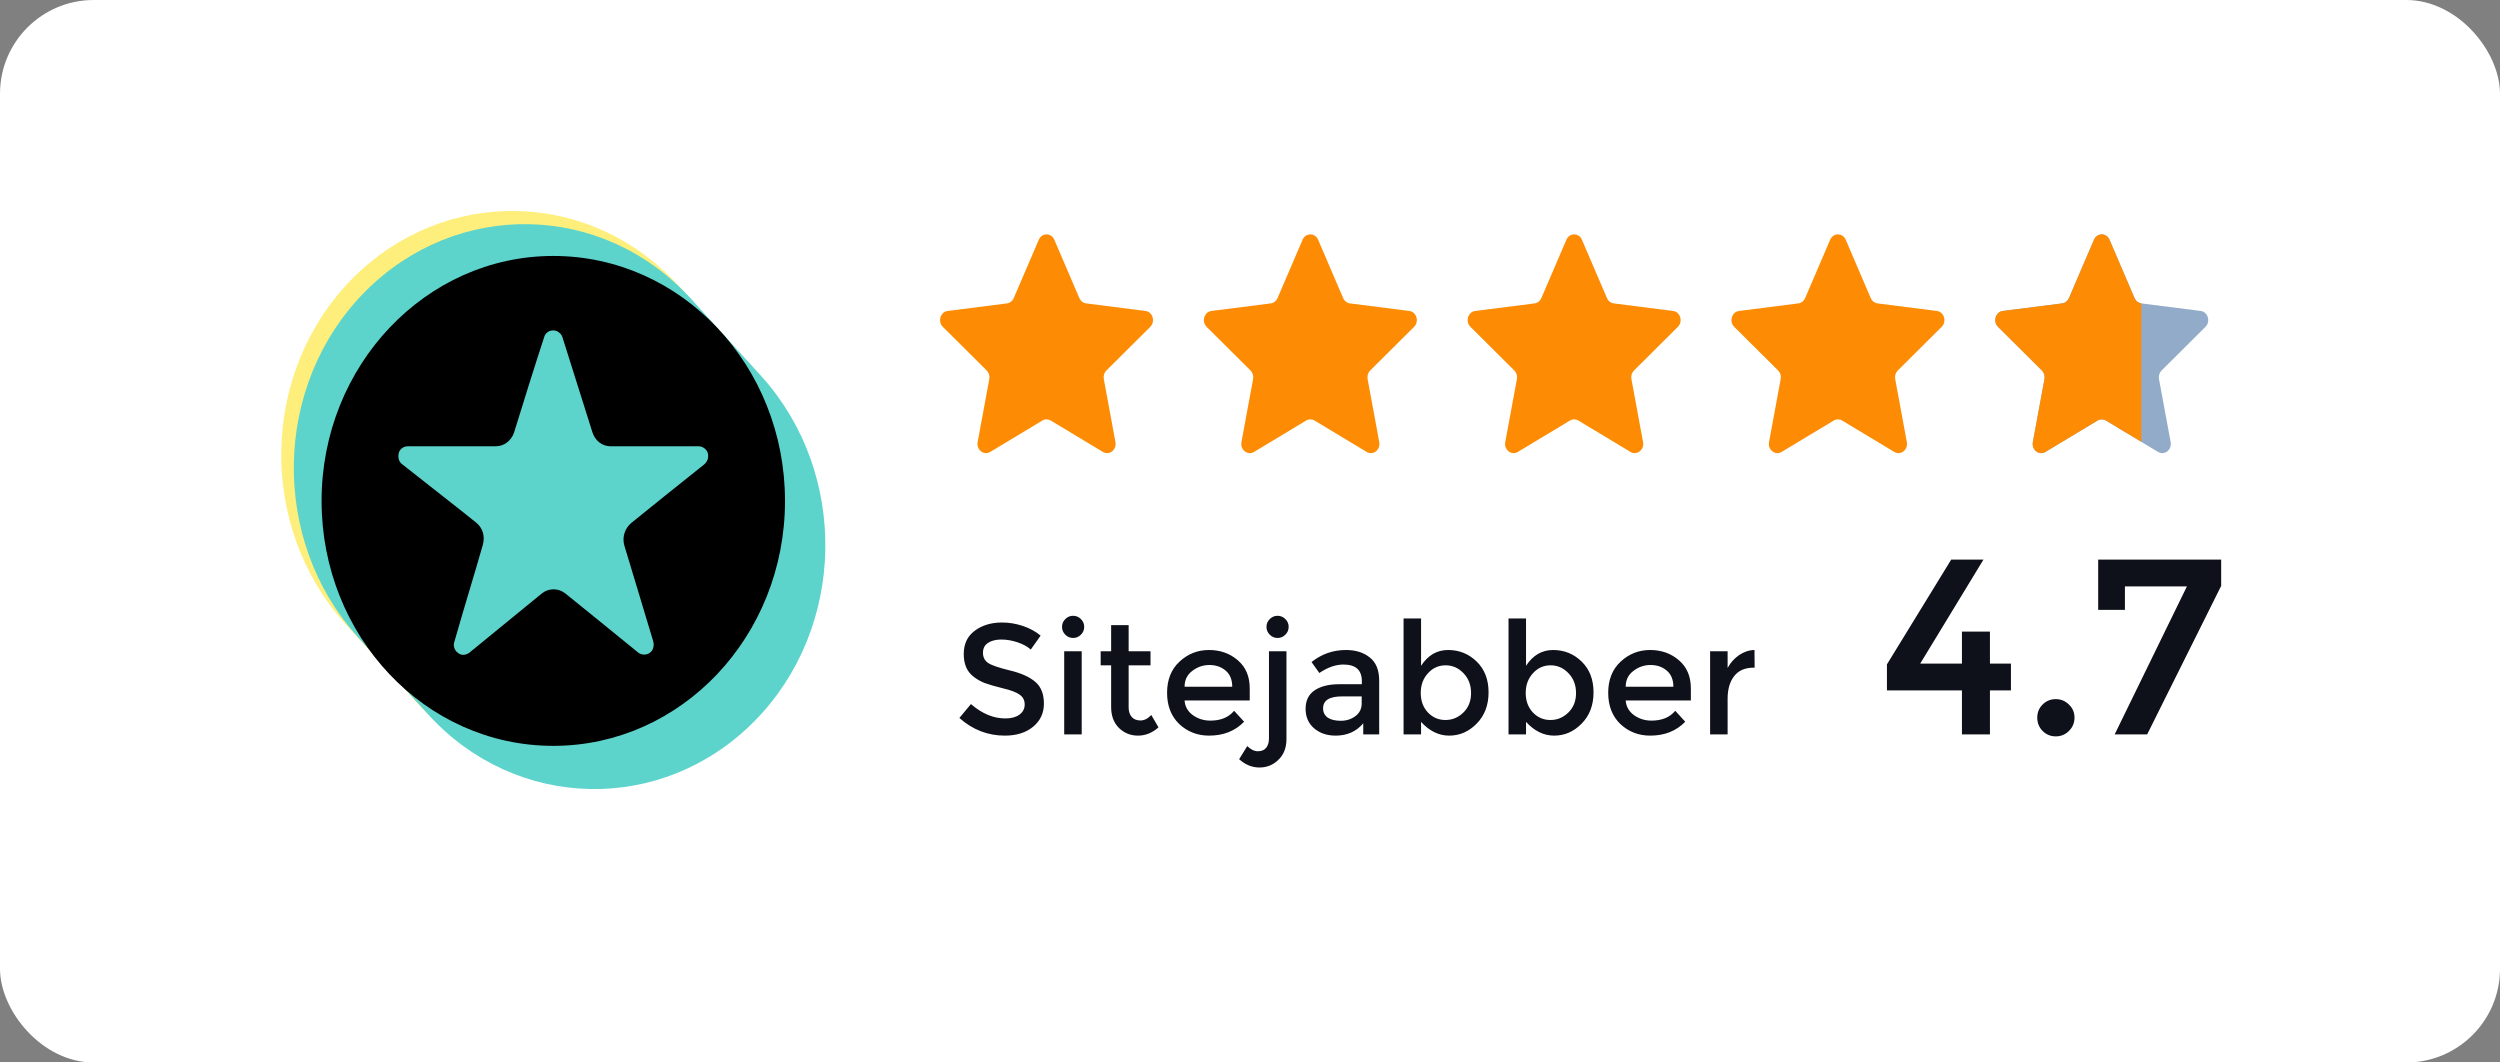 <svg width="160" height="68" viewBox="0 0 160 68" fill="none" xmlns="http://www.w3.org/2000/svg">
<rect x="0" y="0" width="160" height="68" fill="#808080" stroke="none"/>
<rect width="160" height="68" rx="6" fill="white"/>
<g clip-path="url(#clip0_346_4)">
<path d="M66.482 15.342C66.678 14.886 67.281 14.886 67.476 15.342L69.079 19.078C69.158 19.265 69.322 19.393 69.511 19.417L73.31 19.901C73.774 19.96 73.96 20.577 73.617 20.918L70.809 23.712C70.669 23.851 70.606 24.058 70.644 24.259L71.389 28.295C71.48 28.788 70.992 29.169 70.585 28.924L67.247 26.914C67.081 26.814 66.878 26.814 66.712 26.914L63.374 28.924C62.966 29.169 62.478 28.788 62.569 28.295L63.315 24.259C63.352 24.058 63.289 23.851 63.15 23.712L60.341 20.918C59.998 20.577 60.184 19.96 60.648 19.901L64.447 19.417C64.636 19.393 64.8 19.265 64.88 19.078L66.482 15.342Z" fill="#FD8C04"/>
<path d="M83.365 15.342C83.561 14.886 84.164 14.886 84.36 15.342L85.962 19.078C86.041 19.265 86.205 19.393 86.394 19.417L90.193 19.901C90.657 19.96 90.844 20.577 90.501 20.918L87.692 23.712C87.552 23.851 87.49 24.058 87.527 24.259L88.272 28.295C88.363 28.788 87.875 29.169 87.468 28.924L84.13 26.914C83.964 26.814 83.761 26.814 83.595 26.914L80.257 28.924C79.849 29.169 79.361 28.788 79.453 28.295L80.198 24.259C80.235 24.058 80.172 23.851 80.033 23.712L77.224 20.918C76.881 20.577 77.067 19.96 77.531 19.901L81.33 19.417C81.519 19.393 81.683 19.265 81.763 19.078L83.365 15.342Z" fill="#FD8C04"/>
<path d="M100.249 15.342C100.445 14.886 101.048 14.886 101.243 15.342L102.846 19.078C102.925 19.265 103.089 19.393 103.278 19.417L107.077 19.901C107.541 19.96 107.727 20.577 107.384 20.918L104.576 23.712C104.436 23.851 104.373 24.058 104.411 24.259L105.156 28.295C105.247 28.788 104.759 29.169 104.351 28.924L101.014 26.914C100.847 26.814 100.645 26.814 100.479 26.914L97.141 28.924C96.733 29.169 96.245 28.788 96.336 28.295L97.082 24.259C97.119 24.058 97.056 23.851 96.916 23.712L94.108 20.918C93.765 20.577 93.951 19.96 94.415 19.901L98.214 19.417C98.403 19.393 98.567 19.265 98.647 19.078L100.249 15.342Z" fill="#FD8C04"/>
<path d="M117.131 15.342C117.327 14.886 117.93 14.886 118.126 15.342L119.728 19.078C119.808 19.265 119.972 19.393 120.161 19.417L123.959 19.901C124.423 19.96 124.61 20.577 124.267 20.918L121.458 23.712C121.318 23.851 121.256 24.058 121.293 24.259L122.038 28.295C122.13 28.788 121.642 29.169 121.234 28.924L117.896 26.914C117.73 26.814 117.527 26.814 117.361 26.914L114.023 28.924C113.616 29.169 113.128 28.788 113.219 28.295L113.964 24.259C114.001 24.058 113.939 23.851 113.799 23.712L110.99 20.918C110.647 20.577 110.834 19.96 111.298 19.901L115.096 19.417C115.286 19.393 115.449 19.265 115.529 19.078L117.131 15.342Z" fill="#FD8C04"/>
<path d="M134.015 15.342C134.21 14.886 134.813 14.886 135.009 15.342L136.611 19.078C136.691 19.265 136.855 19.393 137.044 19.417L140.843 19.901C141.307 19.96 141.493 20.577 141.15 20.918L138.341 23.712C138.202 23.851 138.139 24.058 138.176 24.259L138.922 28.295C139.013 28.788 138.525 29.169 138.117 28.924L134.779 26.914C134.613 26.814 134.41 26.814 134.244 26.914L130.906 28.924C130.499 29.169 130.011 28.788 130.102 28.295L130.847 24.259C130.884 24.058 130.822 23.851 130.682 23.712L127.874 20.918C127.531 20.577 127.717 19.96 128.181 19.901L131.98 19.417C132.169 19.393 132.333 19.265 132.412 19.078L134.015 15.342Z" fill="#92ABC9"/>
<path d="M134.015 15.342C134.21 14.886 134.813 14.886 135.009 15.342L136.611 19.078C136.691 19.265 136.855 19.393 137.044 19.417V28.277L134.779 26.914C134.613 26.814 134.41 26.814 134.244 26.914L130.906 28.924C130.499 29.169 130.011 28.788 130.102 28.295L130.847 24.259C130.884 24.058 130.822 23.851 130.682 23.712L127.874 20.918C127.531 20.577 127.717 19.96 128.181 19.901L131.98 19.417C132.169 19.393 132.333 19.265 132.412 19.078L134.015 15.342Z" fill="#FD8C04"/>
</g>
<path d="M125.564 42.472V40.424H127.356V42.472H128.7V44.184H127.356V47H125.564V44.184H120.764V42.52L124.876 35.816H126.94L122.892 42.472H125.564ZM130.72 46.776C130.496 46.541 130.384 46.259 130.384 45.928C130.384 45.597 130.496 45.32 130.72 45.096C130.955 44.861 131.238 44.744 131.568 44.744C131.899 44.744 132.182 44.861 132.416 45.096C132.651 45.32 132.768 45.597 132.768 45.928C132.768 46.259 132.651 46.541 132.416 46.776C132.182 47.011 131.899 47.128 131.568 47.128C131.238 47.128 130.955 47.011 130.72 46.776ZM134.283 39.032V35.816H142.155V37.496L137.419 47H135.339L139.963 37.528H135.995V39.032H134.283Z" fill="#0E101A"/>
<path d="M64.08 40.93C63.74 40.93 63.46 41 63.24 41.14C63.02 41.28 62.91 41.493 62.91 41.78C62.91 42.06 63.02 42.277 63.24 42.43C63.46 42.577 63.927 42.737 64.64 42.91C65.36 43.083 65.9 43.327 66.26 43.64C66.627 43.953 66.81 44.417 66.81 45.03C66.81 45.637 66.58 46.13 66.12 46.51C65.66 46.89 65.057 47.08 64.31 47.08C63.217 47.08 62.247 46.703 61.4 45.95L62.14 45.06C62.847 45.673 63.58 45.98 64.34 45.98C64.72 45.98 65.02 45.9 65.24 45.74C65.467 45.573 65.58 45.357 65.58 45.09C65.58 44.817 65.473 44.607 65.26 44.46C65.053 44.307 64.693 44.17 64.18 44.05C63.667 43.923 63.277 43.81 63.01 43.71C62.743 43.603 62.507 43.467 62.3 43.3C61.887 42.987 61.68 42.507 61.68 41.86C61.68 41.213 61.913 40.717 62.38 40.37C62.853 40.017 63.437 39.84 64.13 39.84C64.577 39.84 65.02 39.913 65.46 40.06C65.9 40.207 66.28 40.413 66.6 40.68L65.97 41.57C65.763 41.383 65.483 41.23 65.13 41.11C64.777 40.99 64.427 40.93 64.08 40.93ZM69.229 47H68.109V41.68H69.229V47ZM68.179 40.62C68.039 40.48 67.969 40.313 67.969 40.12C67.969 39.927 68.039 39.76 68.179 39.62C68.319 39.48 68.486 39.41 68.679 39.41C68.872 39.41 69.039 39.48 69.179 39.62C69.319 39.76 69.389 39.927 69.389 40.12C69.389 40.313 69.319 40.48 69.179 40.62C69.039 40.76 68.872 40.83 68.679 40.83C68.486 40.83 68.319 40.76 68.179 40.62ZM72.233 42.58V45.28C72.233 45.533 72.3 45.737 72.433 45.89C72.566 46.037 72.753 46.11 72.993 46.11C73.233 46.11 73.463 45.993 73.683 45.76L74.143 46.55C73.75 46.903 73.313 47.08 72.833 47.08C72.36 47.08 71.953 46.917 71.613 46.59C71.28 46.257 71.113 45.81 71.113 45.25V42.58H70.443V41.68H71.113V40.01H72.233V41.68H73.633V42.58H72.233ZM79.983 44.83H75.813C75.839 45.217 76.016 45.53 76.343 45.77C76.669 46.003 77.043 46.12 77.463 46.12C78.129 46.12 78.636 45.91 78.983 45.49L79.623 46.19C79.049 46.783 78.303 47.08 77.383 47.08C76.636 47.08 75.999 46.833 75.473 46.34C74.953 45.84 74.693 45.173 74.693 44.34C74.693 43.5 74.959 42.833 75.493 42.34C76.026 41.847 76.653 41.6 77.373 41.6C78.099 41.6 78.716 41.82 79.223 42.26C79.729 42.693 79.983 43.293 79.983 44.06V44.83ZM75.813 43.95H78.863C78.863 43.503 78.723 43.16 78.443 42.92C78.163 42.68 77.816 42.56 77.403 42.56C76.996 42.56 76.629 42.687 76.303 42.94C75.976 43.187 75.813 43.523 75.813 43.95ZM81.214 47.25V41.68H82.334V47.29C82.334 47.85 82.164 48.293 81.824 48.62C81.491 48.953 81.084 49.12 80.604 49.12C80.131 49.12 79.698 48.943 79.304 48.59L79.824 47.75C80.051 47.97 80.278 48.08 80.504 48.08C80.738 48.08 80.914 48.007 81.034 47.86C81.154 47.713 81.214 47.51 81.214 47.25ZM81.264 40.62C81.124 40.48 81.054 40.313 81.054 40.12C81.054 39.927 81.124 39.76 81.264 39.62C81.404 39.48 81.571 39.41 81.764 39.41C81.958 39.41 82.124 39.48 82.264 39.62C82.404 39.76 82.474 39.927 82.474 40.12C82.474 40.313 82.404 40.48 82.264 40.62C82.124 40.76 81.958 40.83 81.764 40.83C81.571 40.83 81.404 40.76 81.264 40.62ZM88.268 47H87.248V46.29C86.808 46.817 86.218 47.08 85.478 47.08C84.925 47.08 84.465 46.923 84.098 46.61C83.738 46.297 83.558 45.88 83.558 45.36C83.558 44.833 83.752 44.44 84.138 44.18C84.525 43.92 85.048 43.79 85.708 43.79H87.158V43.59C87.158 42.883 86.765 42.53 85.978 42.53C85.485 42.53 84.972 42.71 84.438 43.07L83.938 42.37C84.585 41.857 85.318 41.6 86.138 41.6C86.765 41.6 87.275 41.76 87.668 42.08C88.068 42.393 88.268 42.89 88.268 43.57V47ZM87.148 45.02V44.57H85.888C85.082 44.57 84.678 44.823 84.678 45.33C84.678 45.59 84.778 45.79 84.978 45.93C85.178 46.063 85.455 46.13 85.808 46.13C86.168 46.13 86.482 46.03 86.748 45.83C87.015 45.63 87.148 45.36 87.148 45.02ZM92.678 41.6C93.391 41.6 94.001 41.847 94.508 42.34C95.014 42.833 95.268 43.49 95.268 44.31C95.268 45.13 95.014 45.797 94.508 46.31C94.008 46.823 93.421 47.08 92.748 47.08C92.081 47.08 91.481 46.787 90.948 46.2V47H89.828V39.58H90.948V42.61C91.388 41.937 91.964 41.6 92.678 41.6ZM90.928 44.35C90.928 44.857 91.081 45.273 91.388 45.6C91.694 45.92 92.068 46.08 92.508 46.08C92.948 46.08 93.331 45.92 93.658 45.6C93.984 45.28 94.148 44.867 94.148 44.36C94.148 43.847 93.988 43.423 93.668 43.09C93.348 42.75 92.964 42.58 92.518 42.58C92.071 42.58 91.694 42.75 91.388 43.09C91.081 43.423 90.928 43.843 90.928 44.35ZM99.396 41.6C100.11 41.6 100.72 41.847 101.226 42.34C101.733 42.833 101.986 43.49 101.986 44.31C101.986 45.13 101.733 45.797 101.226 46.31C100.726 46.823 100.14 47.08 99.466 47.08C98.8 47.08 98.2 46.787 97.666 46.2V47H96.546V39.58H97.666V42.61C98.106 41.937 98.683 41.6 99.396 41.6ZM97.646 44.35C97.646 44.857 97.8 45.273 98.106 45.6C98.413 45.92 98.786 46.08 99.226 46.08C99.666 46.08 100.05 45.92 100.376 45.6C100.703 45.28 100.866 44.867 100.866 44.36C100.866 43.847 100.706 43.423 100.386 43.09C100.066 42.75 99.683 42.58 99.236 42.58C98.79 42.58 98.413 42.75 98.106 43.09C97.8 43.423 97.646 43.843 97.646 44.35ZM108.215 44.83H104.045C104.072 45.217 104.248 45.53 104.575 45.77C104.902 46.003 105.275 46.12 105.695 46.12C106.362 46.12 106.868 45.91 107.215 45.49L107.855 46.19C107.282 46.783 106.535 47.08 105.615 47.08C104.868 47.08 104.232 46.833 103.705 46.34C103.185 45.84 102.925 45.173 102.925 44.34C102.925 43.5 103.192 42.833 103.725 42.34C104.258 41.847 104.885 41.6 105.605 41.6C106.332 41.6 106.948 41.82 107.455 42.26C107.962 42.693 108.215 43.293 108.215 44.06V44.83ZM104.045 43.95H107.095C107.095 43.503 106.955 43.16 106.675 42.92C106.395 42.68 106.048 42.56 105.635 42.56C105.228 42.56 104.862 42.687 104.535 42.94C104.208 43.187 104.045 43.523 104.045 43.95ZM112.237 42.73C111.683 42.73 111.267 42.91 110.987 43.27C110.707 43.63 110.567 44.113 110.567 44.72V47H109.447V41.68H110.567V42.75C110.747 42.417 110.99 42.143 111.297 41.93C111.61 41.717 111.94 41.607 112.287 41.6L112.297 42.73C112.277 42.73 112.257 42.73 112.237 42.73Z" fill="#0E101A"/>
<path d="M43.442 18.302C37.808 12.077 28.43 11.885 22.542 17.84C16.654 23.796 16.472 33.71 22.106 39.935L26.577 44.853C32.211 51.078 41.588 51.27 47.476 45.314C53.365 39.358 53.547 29.445 47.913 23.22C47.876 23.22 43.442 18.302 43.442 18.302Z" fill="#FEEF7C"/>
<path d="M44.245 19.147C38.611 12.922 29.234 12.73 23.345 18.686C17.457 24.642 17.275 34.556 22.909 40.78L27.38 45.699C33.014 51.923 42.391 52.116 48.28 46.16C54.168 40.204 54.35 30.29 48.716 24.066L44.245 19.147Z" fill="#5CD3CB"/>
<path d="M20.581 32.058C20.581 40.704 27.196 47.735 35.41 47.735C43.589 47.735 50.24 40.742 50.24 32.058C50.24 23.413 43.625 16.381 35.41 16.381C27.232 16.381 20.581 23.413 20.581 32.058ZM30.903 34.863C31.049 34.325 30.903 33.787 30.467 33.441C29.377 32.558 27.196 30.867 25.742 29.714C25.524 29.561 25.451 29.253 25.524 28.984C25.596 28.715 25.851 28.561 26.105 28.561H31.739C32.248 28.561 32.721 28.216 32.902 27.678C33.339 26.256 34.211 23.451 34.829 21.568C34.901 21.299 35.156 21.145 35.41 21.145C35.665 21.145 35.919 21.338 35.992 21.568C36.574 23.451 37.482 26.256 37.918 27.678C38.1 28.216 38.536 28.561 39.081 28.561C40.426 28.561 42.971 28.561 44.715 28.561C44.97 28.561 45.224 28.754 45.297 28.984C45.37 29.253 45.297 29.522 45.079 29.714C43.625 30.867 41.48 32.596 40.39 33.48C39.99 33.826 39.808 34.364 39.954 34.901C40.39 36.323 41.226 39.128 41.808 41.05C41.88 41.318 41.808 41.626 41.59 41.779C41.371 41.933 41.081 41.933 40.863 41.779C39.409 40.588 37.264 38.859 36.174 37.975C35.737 37.63 35.12 37.63 34.684 37.975C33.593 38.859 31.485 40.588 30.031 41.779C29.813 41.933 29.522 41.972 29.304 41.779C29.086 41.626 28.977 41.318 29.086 41.05C29.631 39.128 30.503 36.285 30.903 34.863Z" fill="black"/>
<defs>
<clipPath id="clip0_346_4">
<rect width="82" height="14" fill="white" transform="translate(60 15)"/>
</clipPath>
</defs>
</svg>

